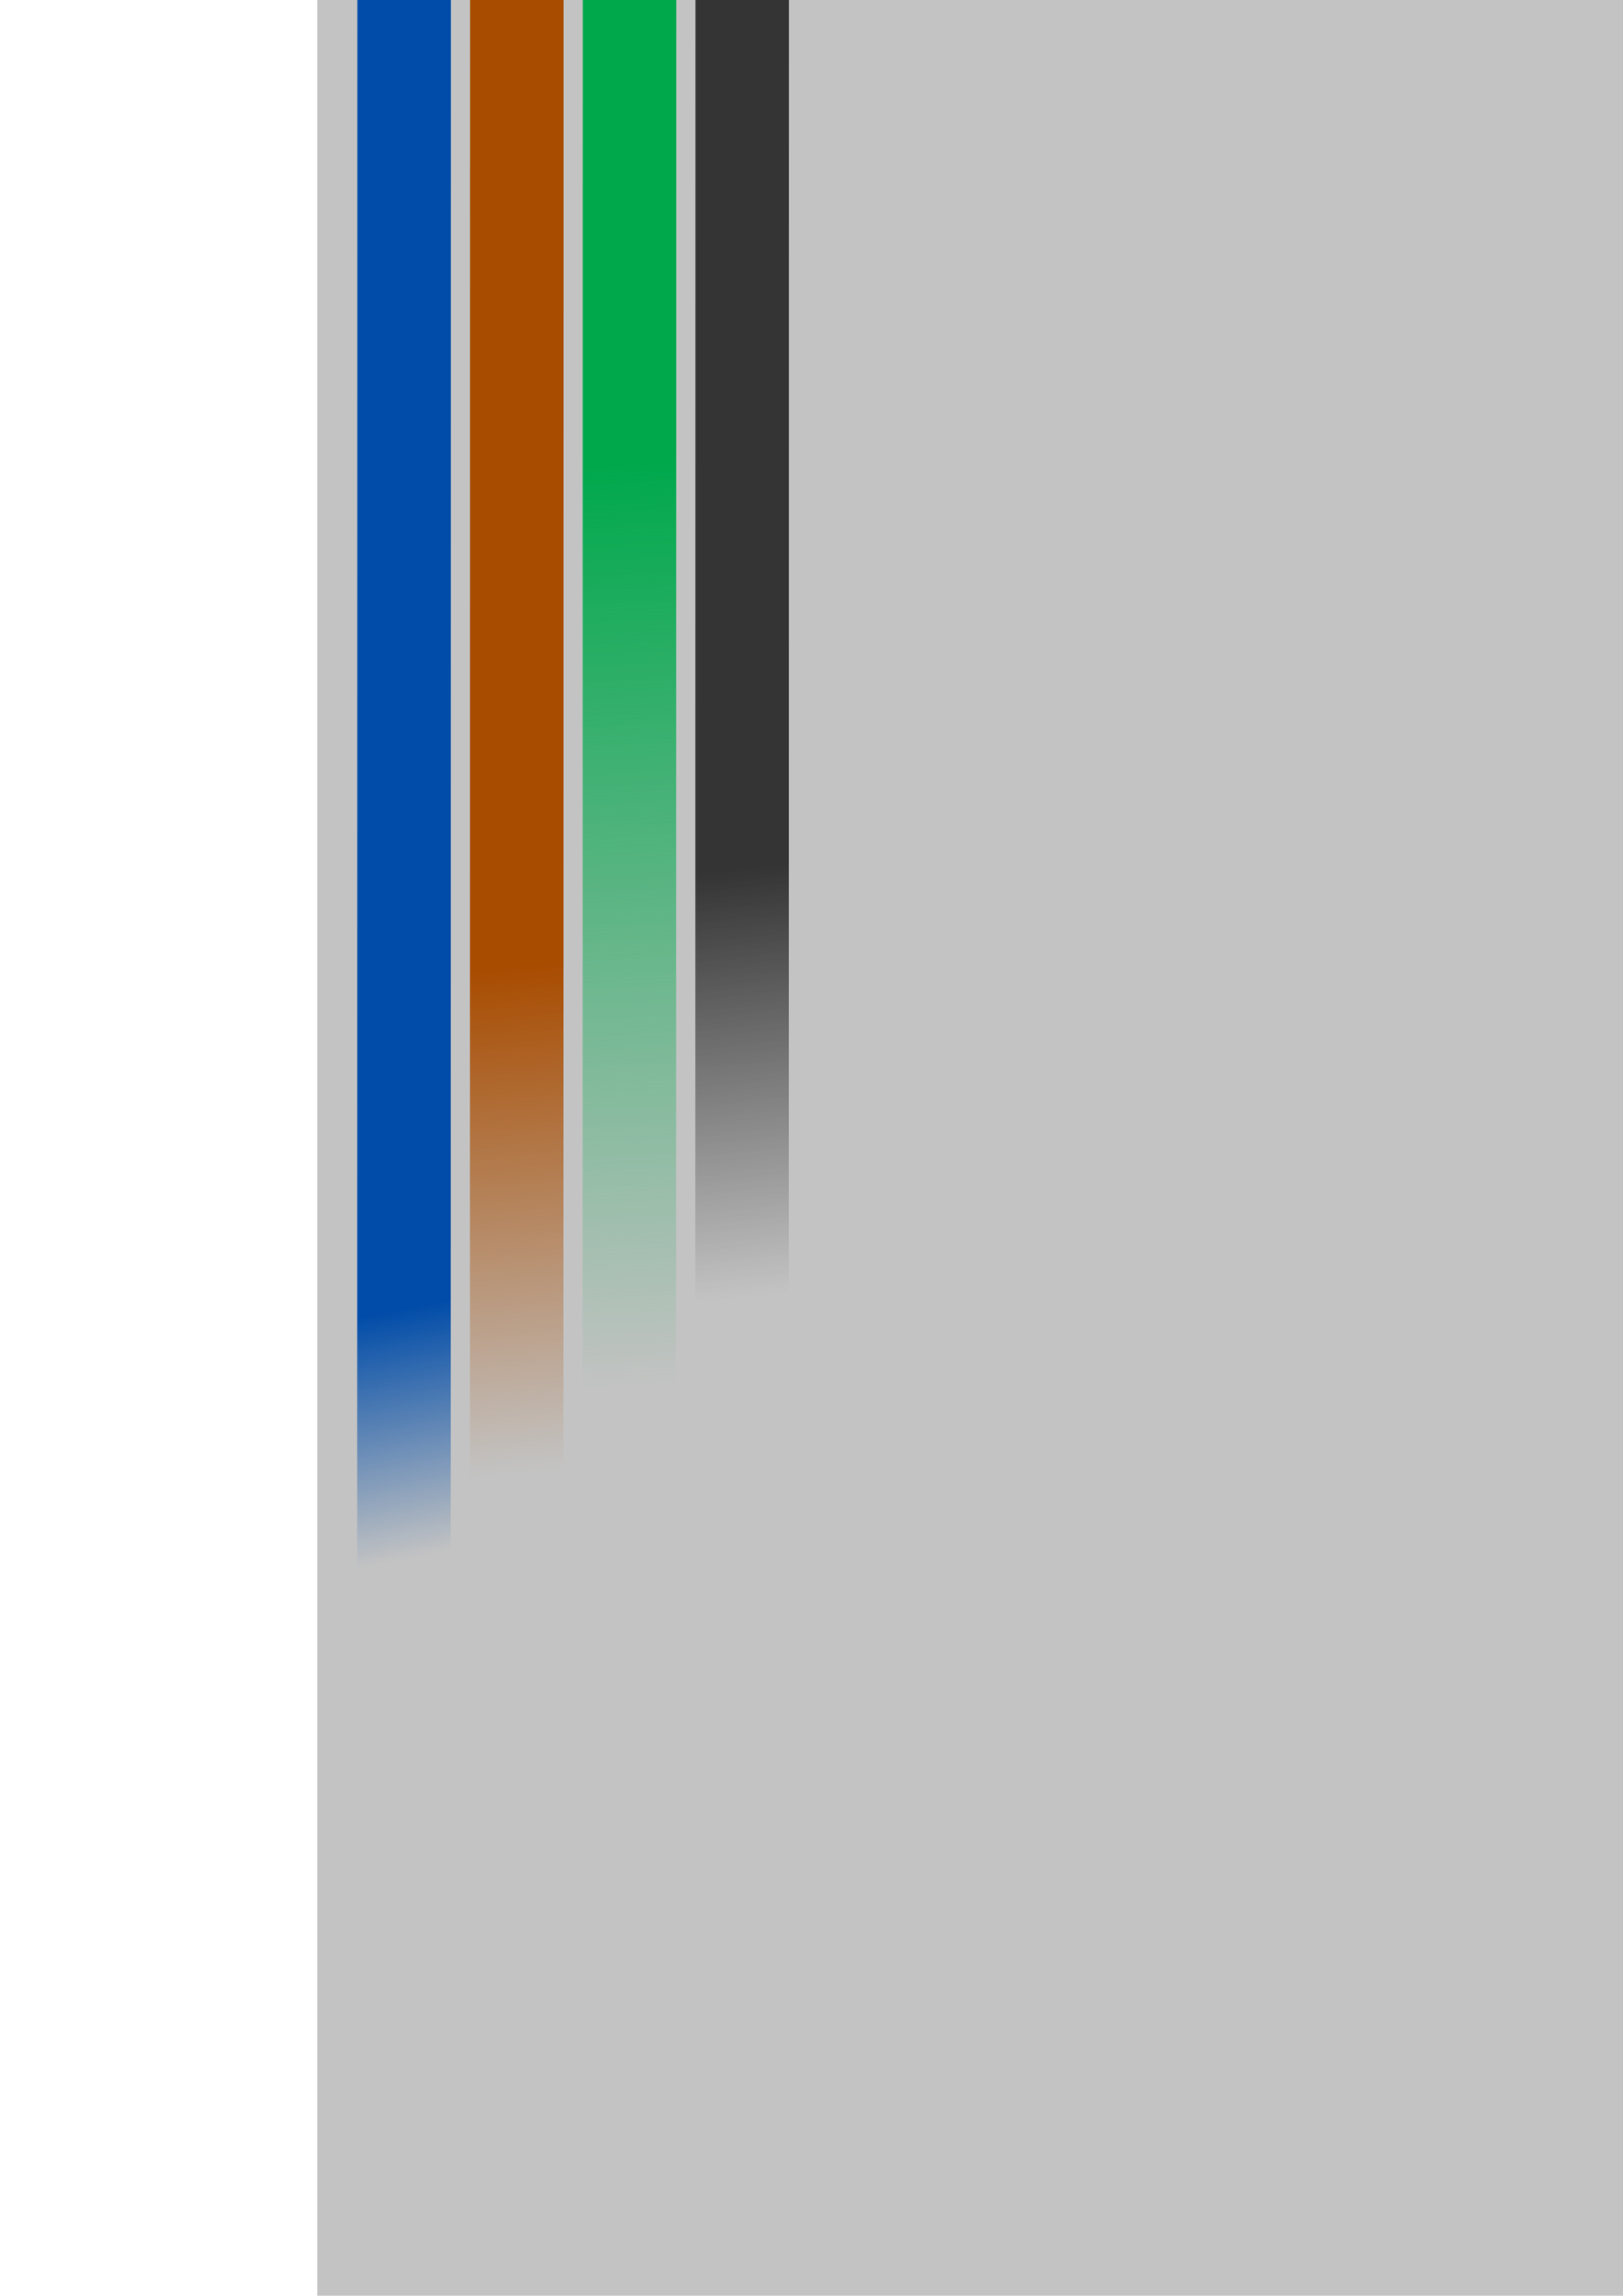 <?xml version="1.0" encoding="UTF-8" standalone="no"?>
<!-- Created with Inkscape (http://www.inkscape.org/) -->

<svg
   xmlns:dc="http://purl.org/dc/elements/1.1/"
   xmlns:cc="http://creativecommons.org/ns#"
   xmlns:rdf="http://www.w3.org/1999/02/22-rdf-syntax-ns#"
   xmlns:svg="http://www.w3.org/2000/svg"
   xmlns="http://www.w3.org/2000/svg"
   xmlns:xlink="http://www.w3.org/1999/xlink"
   xmlns:sodipodi="http://sodipodi.sourceforge.net/DTD/sodipodi-0.dtd"
   xmlns:inkscape="http://www.inkscape.org/namespaces/inkscape"
   width="210mm"
   height="297mm"
   id="svg3789"
   version="1.1"
   inkscape:version="0.47 r22583"
   sodipodi:docname="Neues Dokument 8">
  <defs
     id="defs3791">
    <inkscape:perspective
       sodipodi:type="inkscape:persp3d"
       inkscape:vp_x="0 : 526.18109 : 1"
       inkscape:vp_y="0 : 1000 : 0"
       inkscape:vp_z="744.09448 : 526.18109 : 1"
       inkscape:persp3d-origin="372.04724 : 350.78739 : 1"
       id="perspective3797" />
    <inkscape:perspective
       id="perspective3756"
       inkscape:persp3d-origin="0.5 : 0.33333333 : 1"
       inkscape:vp_z="1 : 0.5 : 1"
       inkscape:vp_y="0 : 1000 : 0"
       inkscape:vp_x="0 : 0.5 : 1"
       sodipodi:type="inkscape:persp3d" />
    <filter
       id="filter3736"
       height="1"
       width="1"
       y="0"
       x="0"
       inkscape:label="Film grain"
       inkscape:menu="Image effects"
       inkscape:menu-tooltip="Adds a small scale graininess"
       color-interpolation-filters="sRGB">
      <feTurbulence
         id="feTurbulence3738"
         type="fractalNoise"
         numOctaves="3"
         baseFrequency="1"
         seed="0"
         result="result0" />
      <feColorMatrix
         id="feColorMatrix3740"
         result="result4"
         values="0"
         type="saturate" />
      <feComposite
         k4="0"
         id="feComposite3742"
         in2="result4"
         in="SourceGraphic"
         operator="arithmetic"
         k1="1.25"
         k2="0.5"
         k3="0.5"
         result="result2" />
      <feBlend
         id="feBlend3744"
         in2="SourceGraphic"
         result="result5"
         mode="normal"
         in="result2" />
      <feComposite
         id="feComposite3746"
         in2="SourceGraphic"
         in="result5"
         operator="in"
         result="result3" />
    </filter>
    <linearGradient
       inkscape:collect="always"
       xlink:href="#linearGradient3718"
       id="linearGradient3724"
       x1="252.953"
       y1="1153.096"
       x2="275.875"
       y2="1604.877"
       gradientUnits="userSpaceOnUse"
       gradientTransform="translate(54.88,-926.668)" />
    <linearGradient
       inkscape:collect="always"
       id="linearGradient3718">
      <stop
         style="stop-color:#00dc63;stop-opacity:1;"
         offset="0"
         id="stop3720" />
      <stop
         style="stop-color:#00dc63;stop-opacity:0;"
         offset="1"
         id="stop3722" />
    </linearGradient>
    <linearGradient
       inkscape:collect="always"
       xlink:href="#linearGradient3702"
       id="linearGradient3708"
       x1="142.719"
       y1="1765.884"
       x2="165.625"
       y2="1884.844"
       gradientUnits="userSpaceOnUse"
       gradientTransform="translate(54.88,-1126.666)" />
    <linearGradient
       inkscape:collect="always"
       id="linearGradient3702">
      <stop
         style="stop-color:#0063dc;stop-opacity:1;"
         offset="0"
         id="stop3704" />
      <stop
         style="stop-color:#0063dc;stop-opacity:0;"
         offset="1"
         id="stop3706" />
    </linearGradient>
    <linearGradient
       inkscape:collect="always"
       xlink:href="#linearGradient3726"
       id="linearGradient3732"
       x1="308.062"
       y1="1351.542"
       x2="330.969"
       y2="1558.41"
       gradientUnits="userSpaceOnUse"
       gradientTransform="translate(54.88,-926.668)" />
    <linearGradient
       inkscape:collect="always"
       id="linearGradient3726">
      <stop
         style="stop-color:#444444;stop-opacity:1;"
         offset="0"
         id="stop3728" />
      <stop
         style="stop-color:#444444;stop-opacity:0;"
         offset="1"
         id="stop3730" />
    </linearGradient>
    <linearGradient
       inkscape:collect="always"
       xlink:href="#linearGradient3710"
       id="linearGradient3716"
       x1="197.844"
       y1="1398.663"
       x2="220.75"
       y2="1644.877"
       gradientUnits="userSpaceOnUse"
       gradientTransform="translate(0,-720)" />
    <linearGradient
       inkscape:collect="always"
       id="linearGradient3710">
      <stop
         style="stop-color:#dc6300;stop-opacity:1;"
         offset="0"
         id="stop3712" />
      <stop
         style="stop-color:#dc6300;stop-opacity:0;"
         offset="1"
         id="stop3714" />
    </linearGradient>
    <linearGradient
       y2="1644.877"
       x2="220.75"
       y1="1398.663"
       x1="197.844"
       gradientTransform="translate(54.88,-926.668)"
       gradientUnits="userSpaceOnUse"
       id="linearGradient3787"
       xlink:href="#linearGradient3710"
       inkscape:collect="always" />
  </defs>
  <sodipodi:namedview
     id="base"
     pagecolor="#ffffff"
     bordercolor="#666666"
     borderopacity="1.0"
     inkscape:pageopacity="0.0"
     inkscape:pageshadow="2"
     inkscape:zoom="0.24748737"
     inkscape:cx="1319.7464"
     inkscape:cy="520"
     inkscape:document-units="px"
     inkscape:current-layer="layer1"
     showgrid="false"
     inkscape:window-width="1239"
     inkscape:window-height="785"
     inkscape:window-x="-1"
     inkscape:window-y="0"
     inkscape:window-maximized="0" />
  <g
     inkscape:label="Ebene 1"
     inkscape:groupmode="layer"
     id="layer1">
    <path
       style="fill:url(#linearGradient3787);fill-opacity:1;stroke:none"
       d="m 275.63,-182.76 c -15.514,12.171 -30.853,24.562 -45.719,37.5 l -0.094,903.438 45.719,0 0.094,-940.938 z"
       id="rect3668" />
    <path
       style="fill:url(#linearGradient3732);fill-opacity:1;stroke:none"
       d="m 385.848,-345.603 c -12.904,8.189 -25.237,17.274 -45.688,33 l -0.125,990.813 45.719,0 0.094,-1023.813 z"
       id="rect3670" />
    <path
       style="fill:url(#linearGradient3708);fill-opacity:1;stroke:none"
       d="m 220.505,-96.885 c -12.278,11.176 -28.503,27.128 -45.719,44.813 l -0.094,850.25 45.719,0 0.094,-895.063 z"
       id="rect3672" />
    <path
       style="fill:url(#linearGradient3724);fill-opacity:1;stroke:none"
       d="m 330.755,-265.353 c -1.81,1.4 -3.22,2.468 -5.156,3.969 -13.491,10.456 -27.074,20.807 -40.562,31.281 l -0.125,948.281 0,0.031 45.719,0 0.125,-983.563 z"
       id="rect3674" />
    <rect
       style="opacity:0.488;fill:#000000;fill-opacity:1;stroke:none;filter:url(#filter3736)"
       id="rect3734"
       width="648.518"
       height="1054.599"
       x="-228.928"
       y="-807.912"
       transform="matrix(2.765,0,0,1.59,788.121,746.242)" />
  </g>
</svg>
